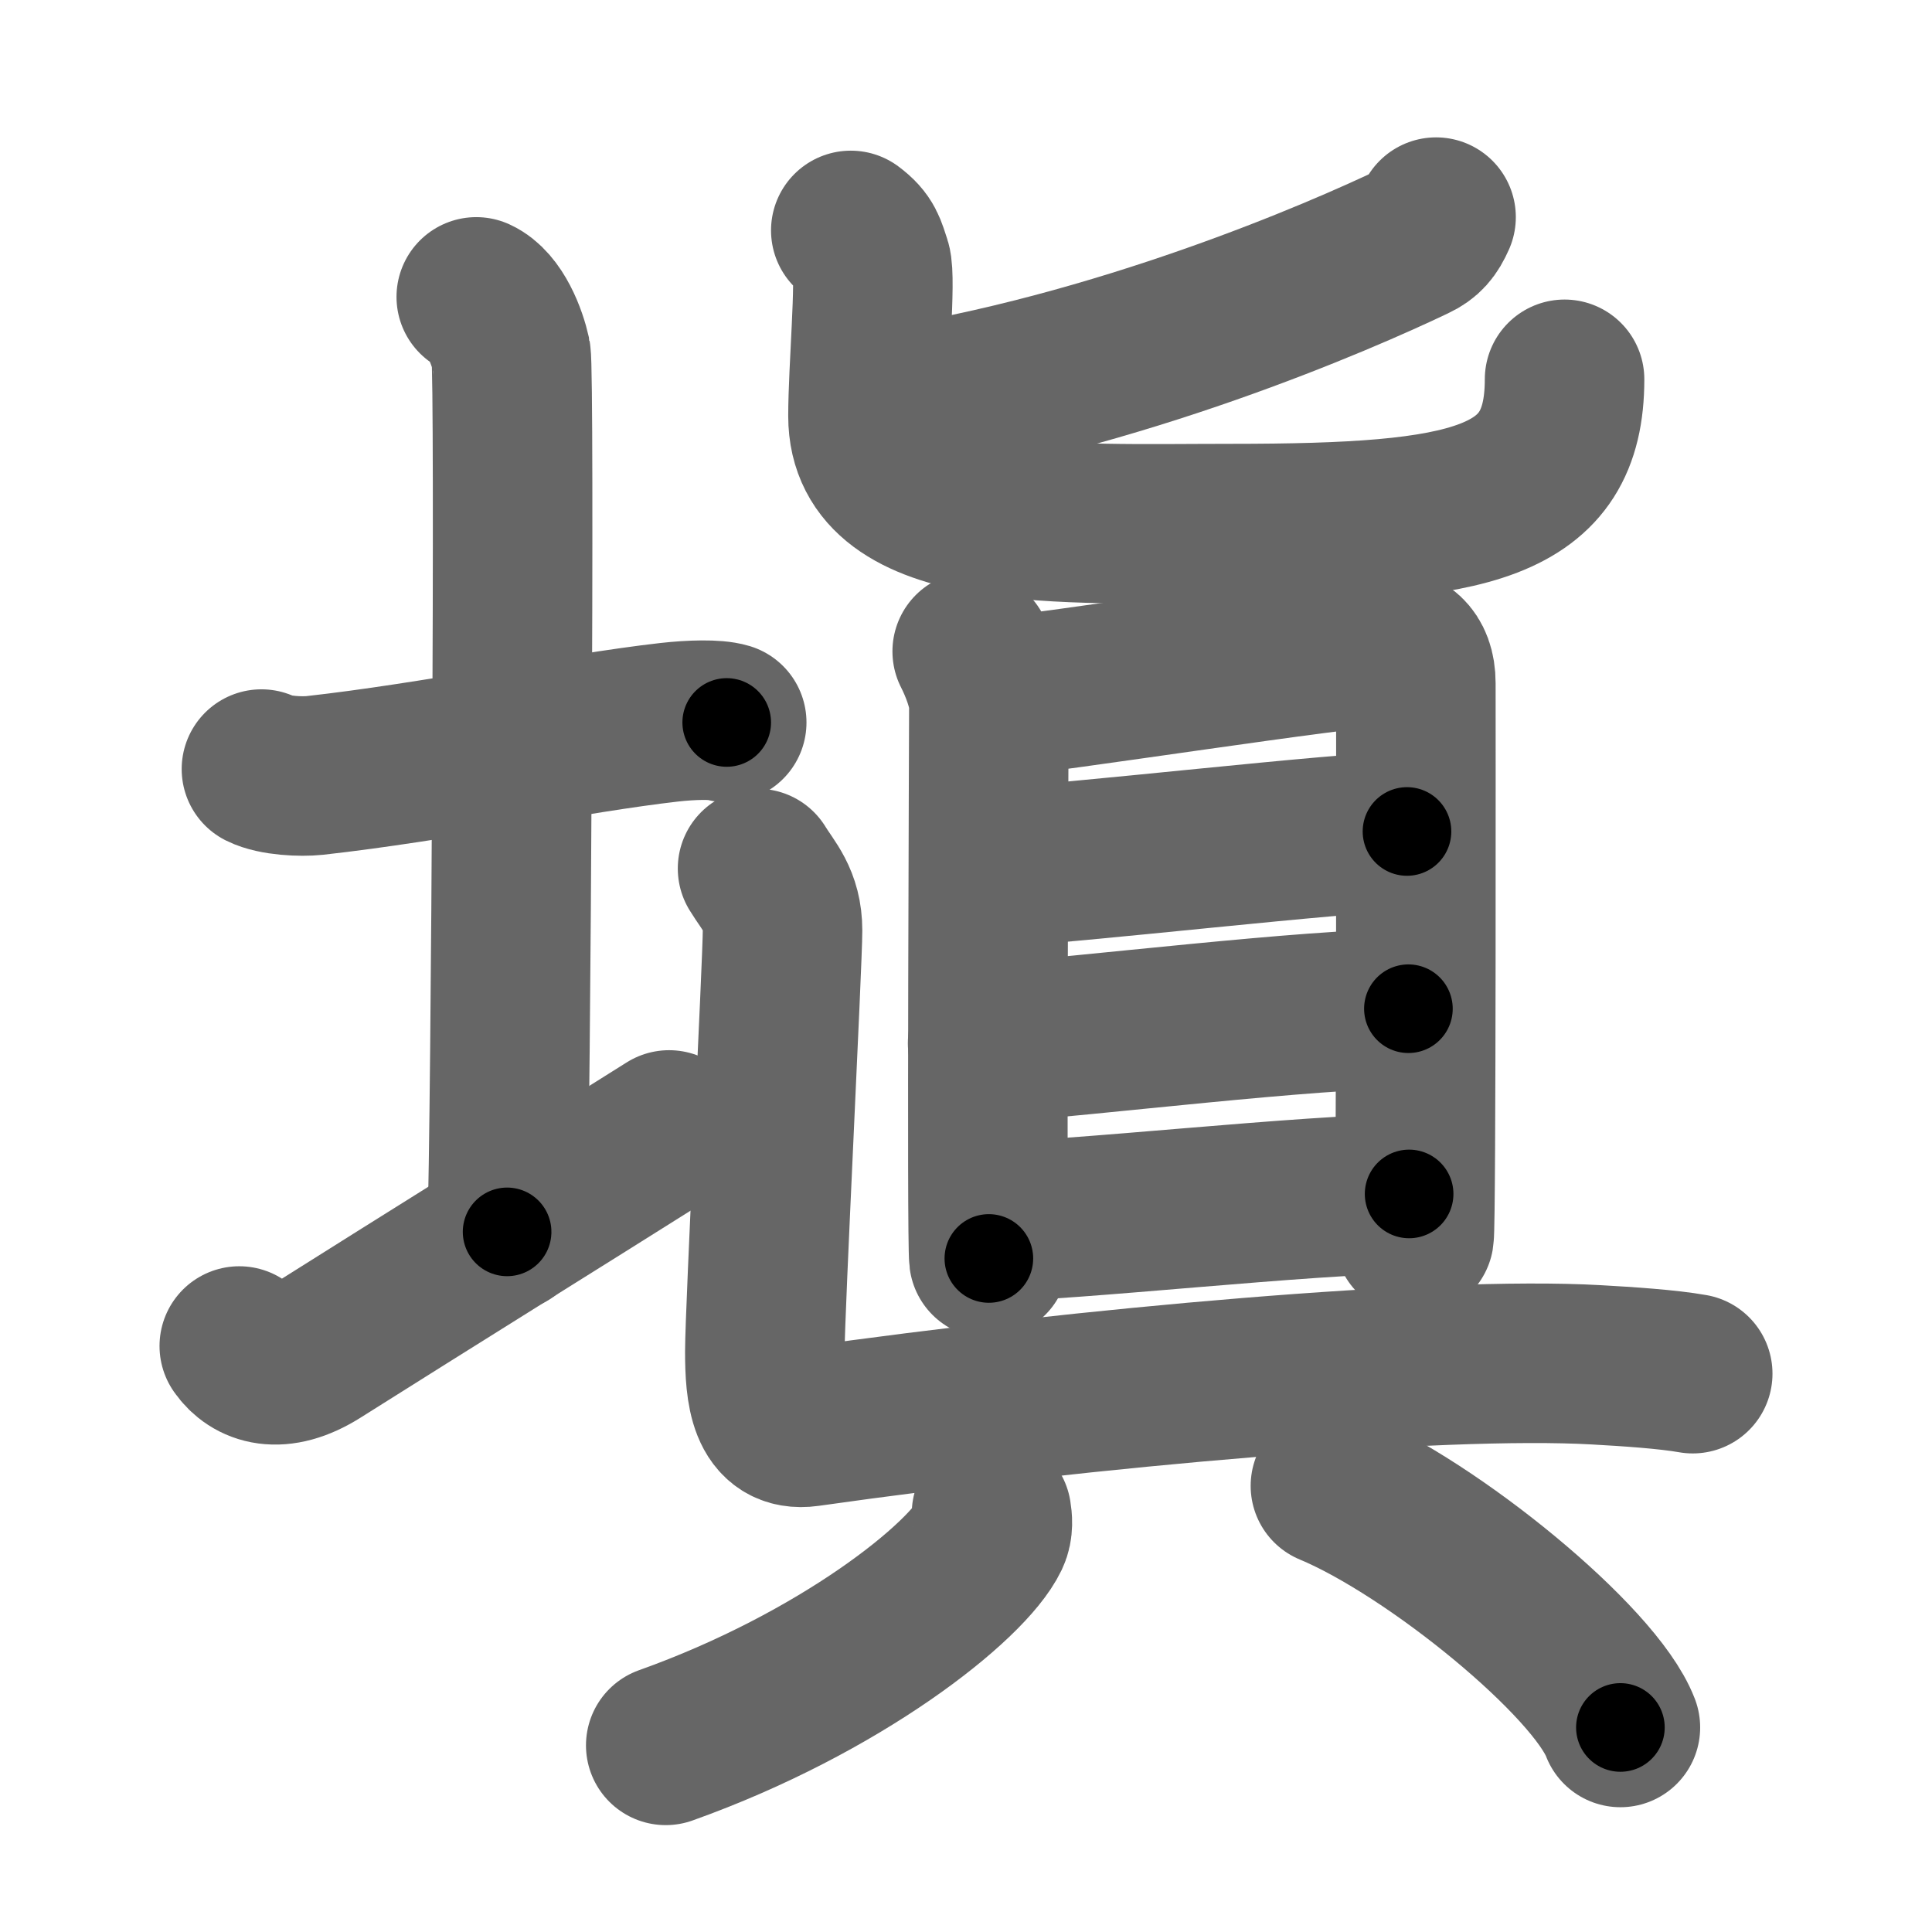<svg xmlns="http://www.w3.org/2000/svg" width="109" height="109" viewBox="0 0 109 109" id="5861"><g fill="none" stroke="#666" stroke-width="9" stroke-linecap="round" stroke-linejoin="round"><g><g><path d="M14.75,43.39c0.76,0.38,2.24,0.44,3,0.36c6.75-0.75,14.65-2.39,20-3c1.25-0.14,2.62-0.18,3.25,0.01" /><path d="M26.87,16.75c1.09,0.5,1.74,2.25,1.96,3.25c0.22,1,0,43.25-0.22,49.5" /><path d="M13.5,75.94c0.74,1.06,2.23,1.63,4.45,0.23c6.18-3.9,13.61-8.52,19.8-12.42" /></g><g><g><path d="M81.02,12.25c-0.31,0.7-0.61,1.06-1.25,1.36c-4.14,1.98-16.67,7.44-30.06,9.46" /><path d="M48,13c0.83,0.62,0.88,1.04,1.16,1.87c0.27,0.83-0.19,6-0.19,8.6c0,6.69,11.05,6.07,20.47,6.07c13.66,0,18.83-1.1,18.83-8.14" /></g><g><g><path d="M54.85,36.75c0.38,0.74,0.94,2.09,0.94,3.07c0,0.98-0.13,30.2,0,31.18" /><path d="M56.43,39.3c2.17-0.12,19.67-2.85,21.65-2.82c0.91,0.02,1.8,0.49,1.8,2.07c0,1.18,0.03,30.47-0.1,31.2" /><path d="M55.88,48.94c4.27-0.17,20.03-2.03,23.5-2.03" /><path d="M55.72,58.86c5.74-0.41,18.17-1.95,23.74-1.95" /><path d="M55.91,68.91c4.3,0,18.02-1.55,23.59-1.55" /></g><g><path d="M42.74,49c0.61,1,1.41,1.75,1.41,3.5S43.15,74,43.15,76.25s0.21,4.56,2.42,4.25c15.86-2.25,35.63-4,44.48-3.5c1.81,0.1,4.04,0.25,5.45,0.5" /><g><path d="M55.94,85.39c0.05,0.31,0.11,0.8-0.1,1.24c-1.25,2.61-8.44,8.33-18.28,11.84" /><path d="M75.06,83.83c5.78,2.41,14.92,9.89,16.36,13.63" /></g></g></g></g></g></g><g fill="none" stroke="#000" stroke-width="5" stroke-linecap="round" stroke-linejoin="round"><path d="M14.75,43.39c0.76,0.38,2.24,0.44,3,0.36c6.75-0.75,14.65-2.39,20-3c1.25-0.14,2.62-0.18,3.25,0.01" stroke-dasharray="26.543" stroke-dashoffset="26.543"><animate attributeName="stroke-dashoffset" values="26.543;26.543;0" dur="0.265s" fill="freeze" begin="0s;5861.click" /></path><path d="M26.87,16.75c1.09,0.5,1.74,2.25,1.96,3.25c0.22,1,0,43.25-0.22,49.5" stroke-dasharray="53.413" stroke-dashoffset="53.413"><animate attributeName="stroke-dashoffset" values="53.413" fill="freeze" begin="5861.click" /><animate attributeName="stroke-dashoffset" values="53.413;53.413;0" keyTimes="0;0.332;1" dur="0.799s" fill="freeze" begin="0s;5861.click" /></path><path d="M13.5,75.94c0.74,1.06,2.23,1.63,4.45,0.23c6.18-3.9,13.61-8.52,19.8-12.42" stroke-dasharray="28.353" stroke-dashoffset="28.353"><animate attributeName="stroke-dashoffset" values="28.353" fill="freeze" begin="5861.click" /><animate attributeName="stroke-dashoffset" values="28.353;28.353;0" keyTimes="0;0.738;1" dur="1.083s" fill="freeze" begin="0s;5861.click" /></path><path d="M81.02,12.25c-0.31,0.7-0.61,1.06-1.25,1.36c-4.14,1.98-16.67,7.44-30.06,9.46" stroke-dasharray="33.515" stroke-dashoffset="33.515"><animate attributeName="stroke-dashoffset" values="33.515" fill="freeze" begin="5861.click" /><animate attributeName="stroke-dashoffset" values="33.515;33.515;0" keyTimes="0;0.764;1" dur="1.418s" fill="freeze" begin="0s;5861.click" /></path><path d="M48,13c0.83,0.62,0.88,1.04,1.16,1.87c0.27,0.83-0.19,6-0.19,8.6c0,6.69,11.05,6.07,20.47,6.07c13.66,0,18.83-1.1,18.83-8.14" stroke-dasharray="57.501" stroke-dashoffset="57.501"><animate attributeName="stroke-dashoffset" values="57.501" fill="freeze" begin="5861.click" /><animate attributeName="stroke-dashoffset" values="57.501;57.501;0" keyTimes="0;0.711;1" dur="1.993s" fill="freeze" begin="0s;5861.click" /></path><path d="M54.85,36.75c0.38,0.74,0.94,2.09,0.94,3.07c0,0.98-0.13,30.2,0,31.18" stroke-dasharray="34.417" stroke-dashoffset="34.417"><animate attributeName="stroke-dashoffset" values="34.417" fill="freeze" begin="5861.click" /><animate attributeName="stroke-dashoffset" values="34.417;34.417;0" keyTimes="0;0.853;1" dur="2.337s" fill="freeze" begin="0s;5861.click" /></path><path d="M56.43,39.3c2.17-0.12,19.67-2.85,21.65-2.82c0.91,0.02,1.8,0.49,1.8,2.07c0,1.18,0.03,30.47-0.1,31.2" stroke-dasharray="56.153" stroke-dashoffset="56.153"><animate attributeName="stroke-dashoffset" values="56.153" fill="freeze" begin="5861.click" /><animate attributeName="stroke-dashoffset" values="56.153;56.153;0" keyTimes="0;0.806;1" dur="2.899s" fill="freeze" begin="0s;5861.click" /></path><path d="M55.88,48.94c4.27-0.17,20.03-2.03,23.5-2.03" stroke-dasharray="23.592" stroke-dashoffset="23.592"><animate attributeName="stroke-dashoffset" values="23.592" fill="freeze" begin="5861.click" /><animate attributeName="stroke-dashoffset" values="23.592;23.592;0" keyTimes="0;0.925;1" dur="3.135s" fill="freeze" begin="0s;5861.click" /></path><path d="M55.72,58.86c5.74-0.41,18.17-1.95,23.74-1.95" stroke-dasharray="23.827" stroke-dashoffset="23.827"><animate attributeName="stroke-dashoffset" values="23.827" fill="freeze" begin="5861.click" /><animate attributeName="stroke-dashoffset" values="23.827;23.827;0" keyTimes="0;0.929;1" dur="3.373s" fill="freeze" begin="0s;5861.click" /></path><path d="M55.91,68.91c4.3,0,18.02-1.55,23.59-1.55" stroke-dasharray="23.647" stroke-dashoffset="23.647"><animate attributeName="stroke-dashoffset" values="23.647" fill="freeze" begin="5861.click" /><animate attributeName="stroke-dashoffset" values="23.647;23.647;0" keyTimes="0;0.935;1" dur="3.609s" fill="freeze" begin="0s;5861.click" /></path><path d="M42.74,49c0.61,1,1.41,1.75,1.41,3.5S43.15,74,43.15,76.25s0.21,4.56,2.42,4.25c15.86-2.25,35.63-4,44.48-3.5c1.81,0.1,4.04,0.25,5.45,0.5" stroke-dasharray="83.46" stroke-dashoffset="83.46"><animate attributeName="stroke-dashoffset" values="83.46" fill="freeze" begin="5861.click" /><animate attributeName="stroke-dashoffset" values="83.46;83.46;0" keyTimes="0;0.852;1" dur="4.237s" fill="freeze" begin="0s;5861.click" /></path><path d="M55.94,85.39c0.05,0.31,0.11,0.8-0.1,1.24c-1.25,2.61-8.44,8.33-18.28,11.84" stroke-dasharray="23.359" stroke-dashoffset="23.359"><animate attributeName="stroke-dashoffset" values="23.359" fill="freeze" begin="5861.click" /><animate attributeName="stroke-dashoffset" values="23.359;23.359;0" keyTimes="0;0.948;1" dur="4.471s" fill="freeze" begin="0s;5861.click" /></path><path d="M75.06,83.83c5.78,2.41,14.92,9.89,16.36,13.63" stroke-dasharray="21.6" stroke-dashoffset="21.6"><animate attributeName="stroke-dashoffset" values="21.6" fill="freeze" begin="5861.click" /><animate attributeName="stroke-dashoffset" values="21.6;21.6;0" keyTimes="0;0.954;1" dur="4.687s" fill="freeze" begin="0s;5861.click" /></path></g></svg>